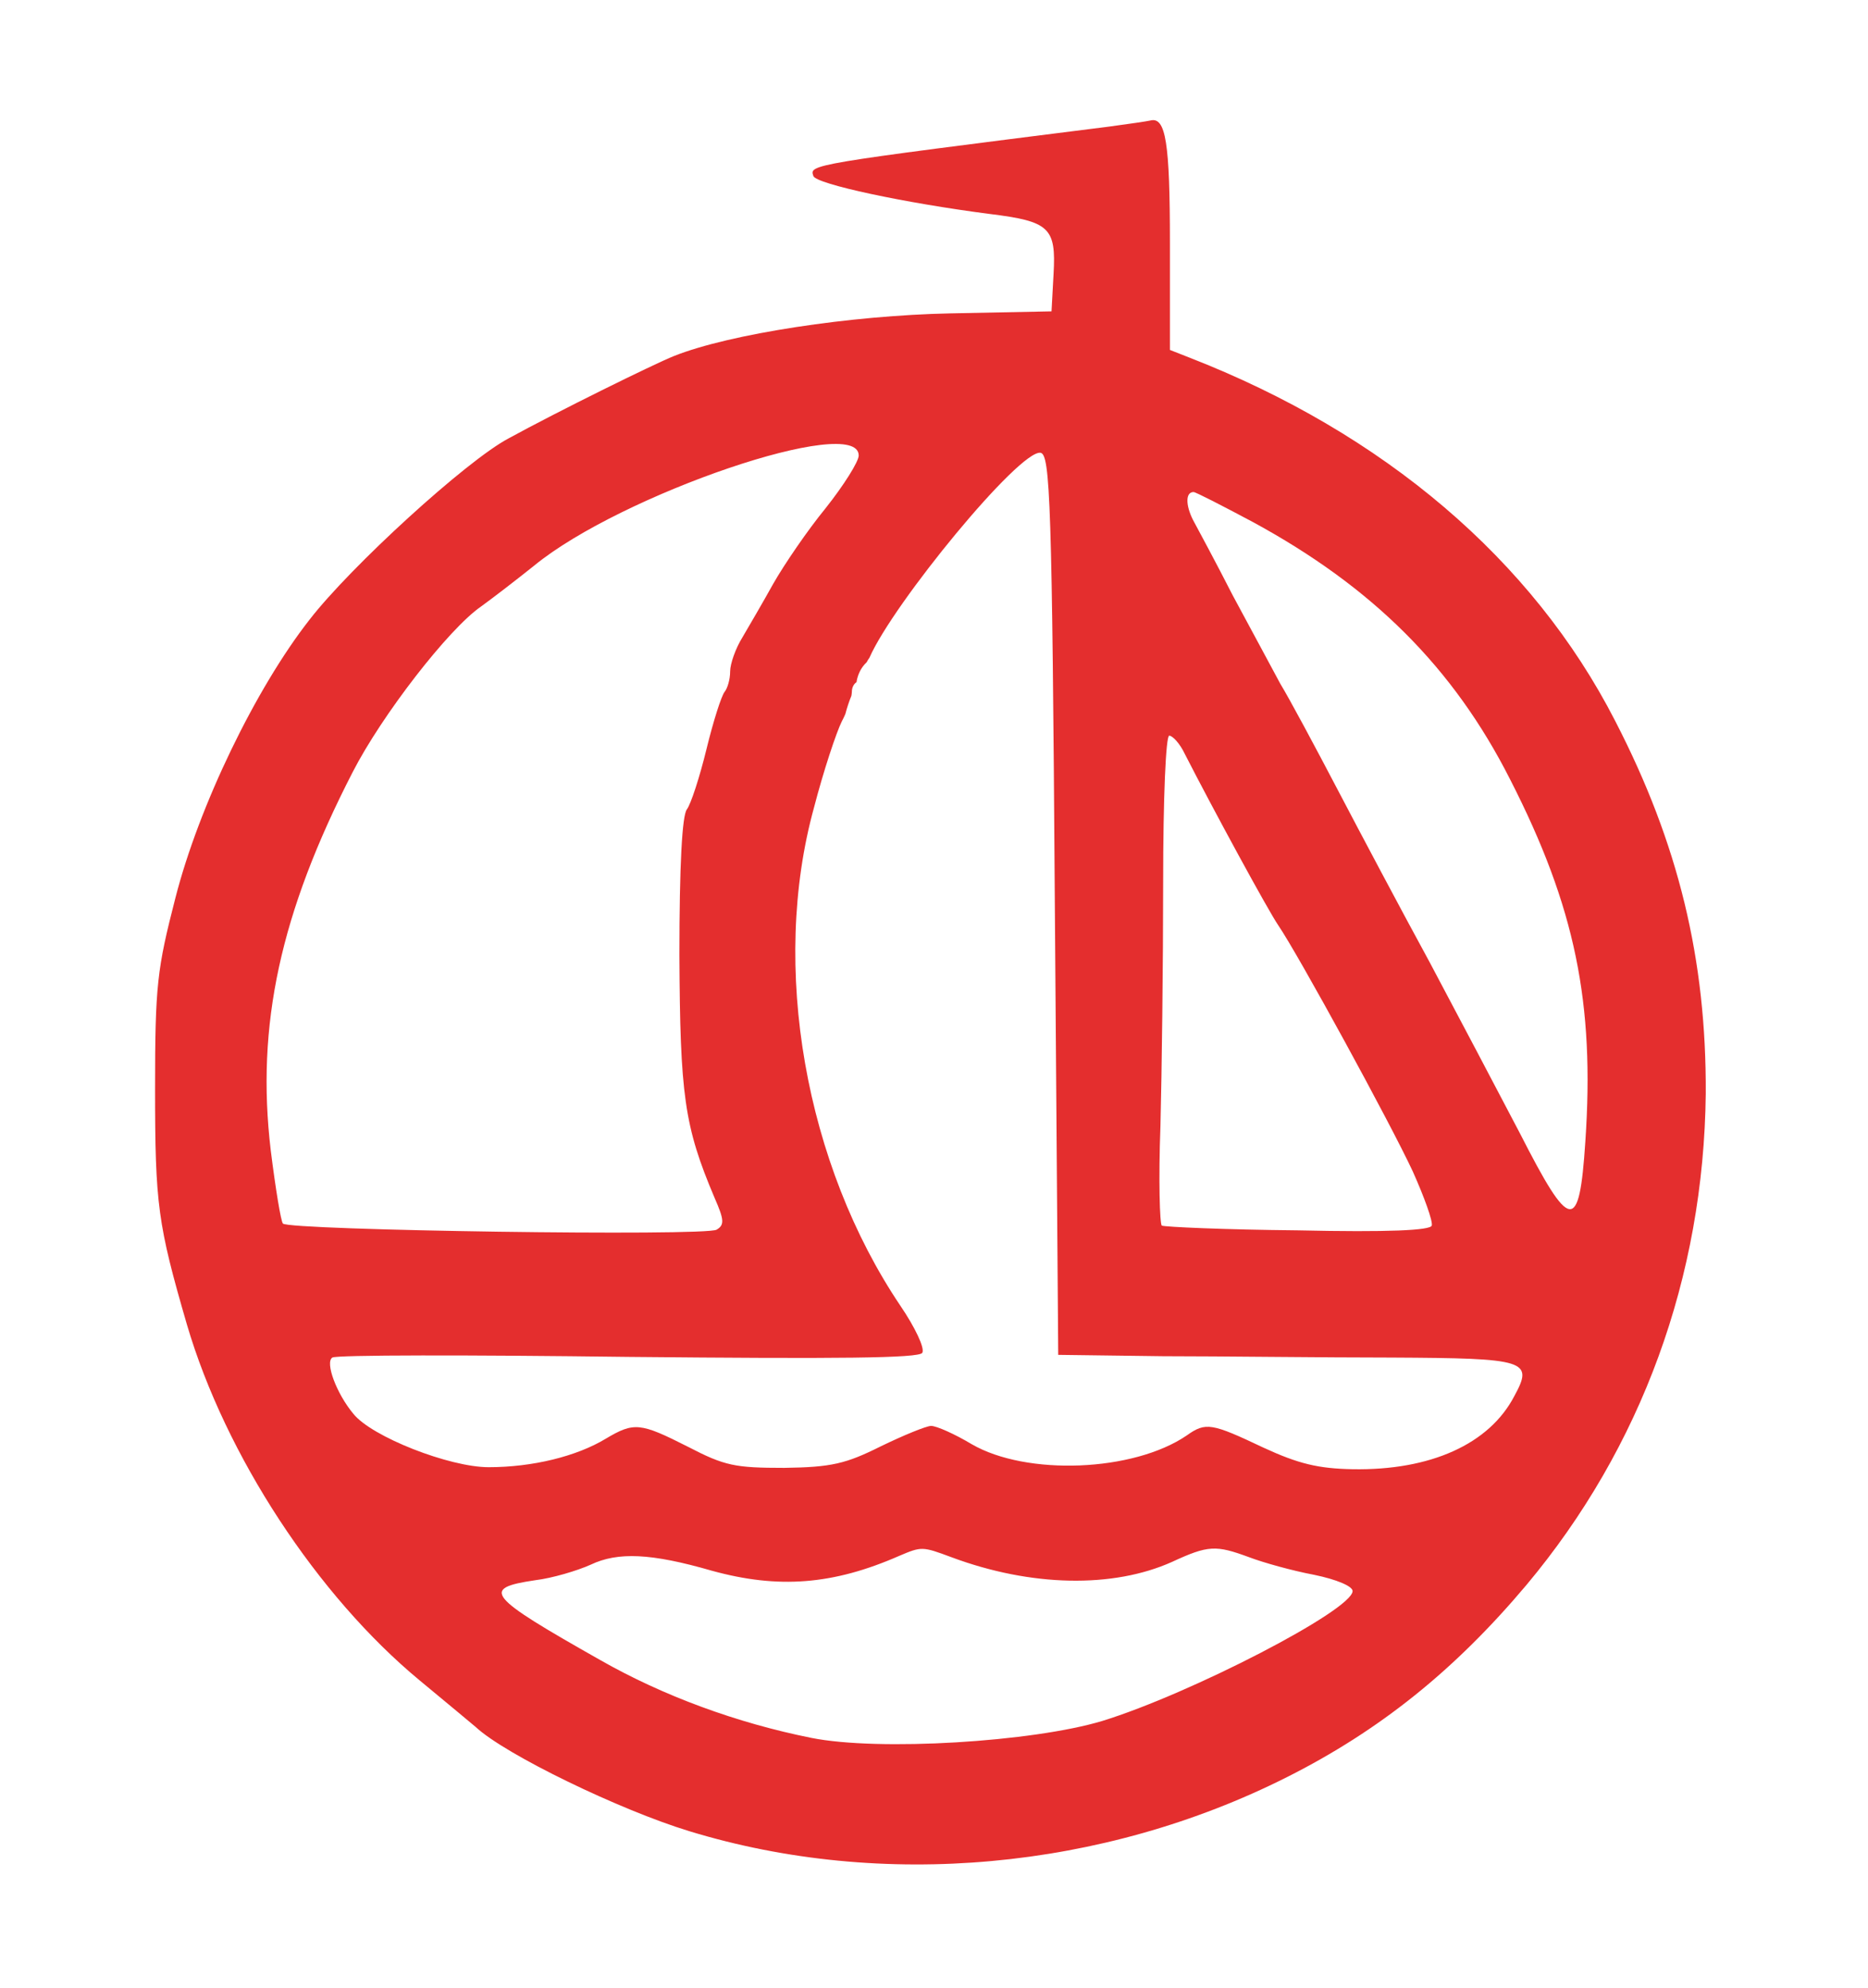 <?xml version="1.0" encoding="utf-8"?>
<!-- Generator: Adobe Illustrator 22.1.0, SVG Export Plug-In . SVG Version: 6.00 Build 0)  -->
<svg version="1.1" id="Layer_1" xmlns="http://www.w3.org/2000/svg" xmlns:xlink="http://www.w3.org/1999/xlink" x="0px" y="0px"
	 viewBox="0 0 276.1 293.8" style="enable-background:new 0 0 276.1 293.8; fill:#E42E2E;" xml:space="preserve">
<g transform="translate(0,273) scale(0.1,-0.1)">
	<path d="M2387.2,1664.9c-122,238-342,425-630,537l-28,11v158c0,148-6,187-29,181c-4-1-31-5-61-9c-444-56-443-56-437-73
		c4-12,136-40,260-56c89-11,99-20,95-89l-3-55l-150-3c-146-3-325-30-408-63c-30-12-172-82-245-122c-62-33-233-189-294-268
		c-79-101-163-274-198-411c-27-105-30-129-30-282c0-171,4-200,47-348c57-194,193-401,344-526c40-33,77-64,83-69
		c44-41,214-123,316-154c285-87,611-57,883,80c137,69,248,158,354,284c170,203,262,455,265,726
		C2522.2,1311.9,2481.2,1482.9,2387.2,1664.9z M1715.2,1065.9c2,78,4,240,4,360c0,126,4,217,9,217s16-12,23-27
		c43-84,123-231,138-253c30-44,166-293,199-364c17-38,30-74,28-80c-2-7-64-10-198-7c-107,1-197,5-201,7
		C1714.2,920.9,1712.2,986.9,1715.2,1065.9z M400.2,1029.9c-22,185,14,351,121,559c43,84,142,212,190,245c18,13,53,40,78,60
		c129,106,480,225,480,163c0-9-22-44-49-78c-27-33-61-83-77-111c-15-27-36-63-46-80c-10-16-18-39-18-50c0-12-4-25-8-30
		c-5-6-17-44-27-85s-23-81-29-89c-7-9-11-83-11-215c1-207,7-253,52-359c14-32,15-40,3-47c-16-10-632-1-641,9
		C415.2,924.9,407.2,973.9,400.2,1029.9z M1629.2,186.9c-103-31-330-45-430-25c-110,22-219,62-312,115c-168,95-177,106-96,118
		c25,3,62,14,82,23c40,19,89,17,179-9c98-27,179-21,277,22c33,14,34,14,77-2c118-44,239-46,326-7c54,25,65,25,114,7
		c21-8,64-20,96-26c34-7,57-17,57-24C1999.2,350.9,1759.2,226.9,1629.2,186.9z M2238.2,666.9c-37-71-124-110-239-108
		c-51,1-80,8-132,32c-76,36-85,38-113,18c-79-54-237-60-318-13c-25,15-52,27-60,27c-7,0-41-14-74-30c-52-26-73-31-143-32
		c-73,0-88,3-142,31c-71,36-80,37-122,12c-43-26-108-42-173-42c-58,0-173,45-200,79c-25,30-42,76-31,83c5,4,202,4,437,1
		c312-3,430-2,435,6c4,7-11,38-32,69c-141,209-193,502-128,737c14,54,33,111,41,127c1.9,3.5,3.7,7.3,5.3,11.1
		c2.4,9.1,5.3,18.1,8.9,26.8c0.4,2.3,0.7,4.4,0.7,6.1c0,6.2,3.1,11.8,6.8,13.9c1.7,11.2,6.7,21.8,15,29.5c1.3,2.3,2.6,4.7,4.2,6.8
		c35.1,80.3,222.2,308.2,253,302.8c14-3,17-71,21-668l5-665l155-2c85,0,237-2,338-2C2256.2,722.9,2267.2,719.9,2238.2,666.9z
		 M2343.2,1042.9c-9-136-22-134-97,13c-32,61-92,175-133,252c-42,77-103,192-136,255s-71,134-85,157c-13,24-44,82-70,130
		c-25,49-52,99-59,112c-11,22-11,41,1,41c3,0,42-20,87-44c177-96,297-215,381-381C2328.2,1389.9,2357.2,1247.9,2343.2,1042.9z"/>
</g>
</svg>
